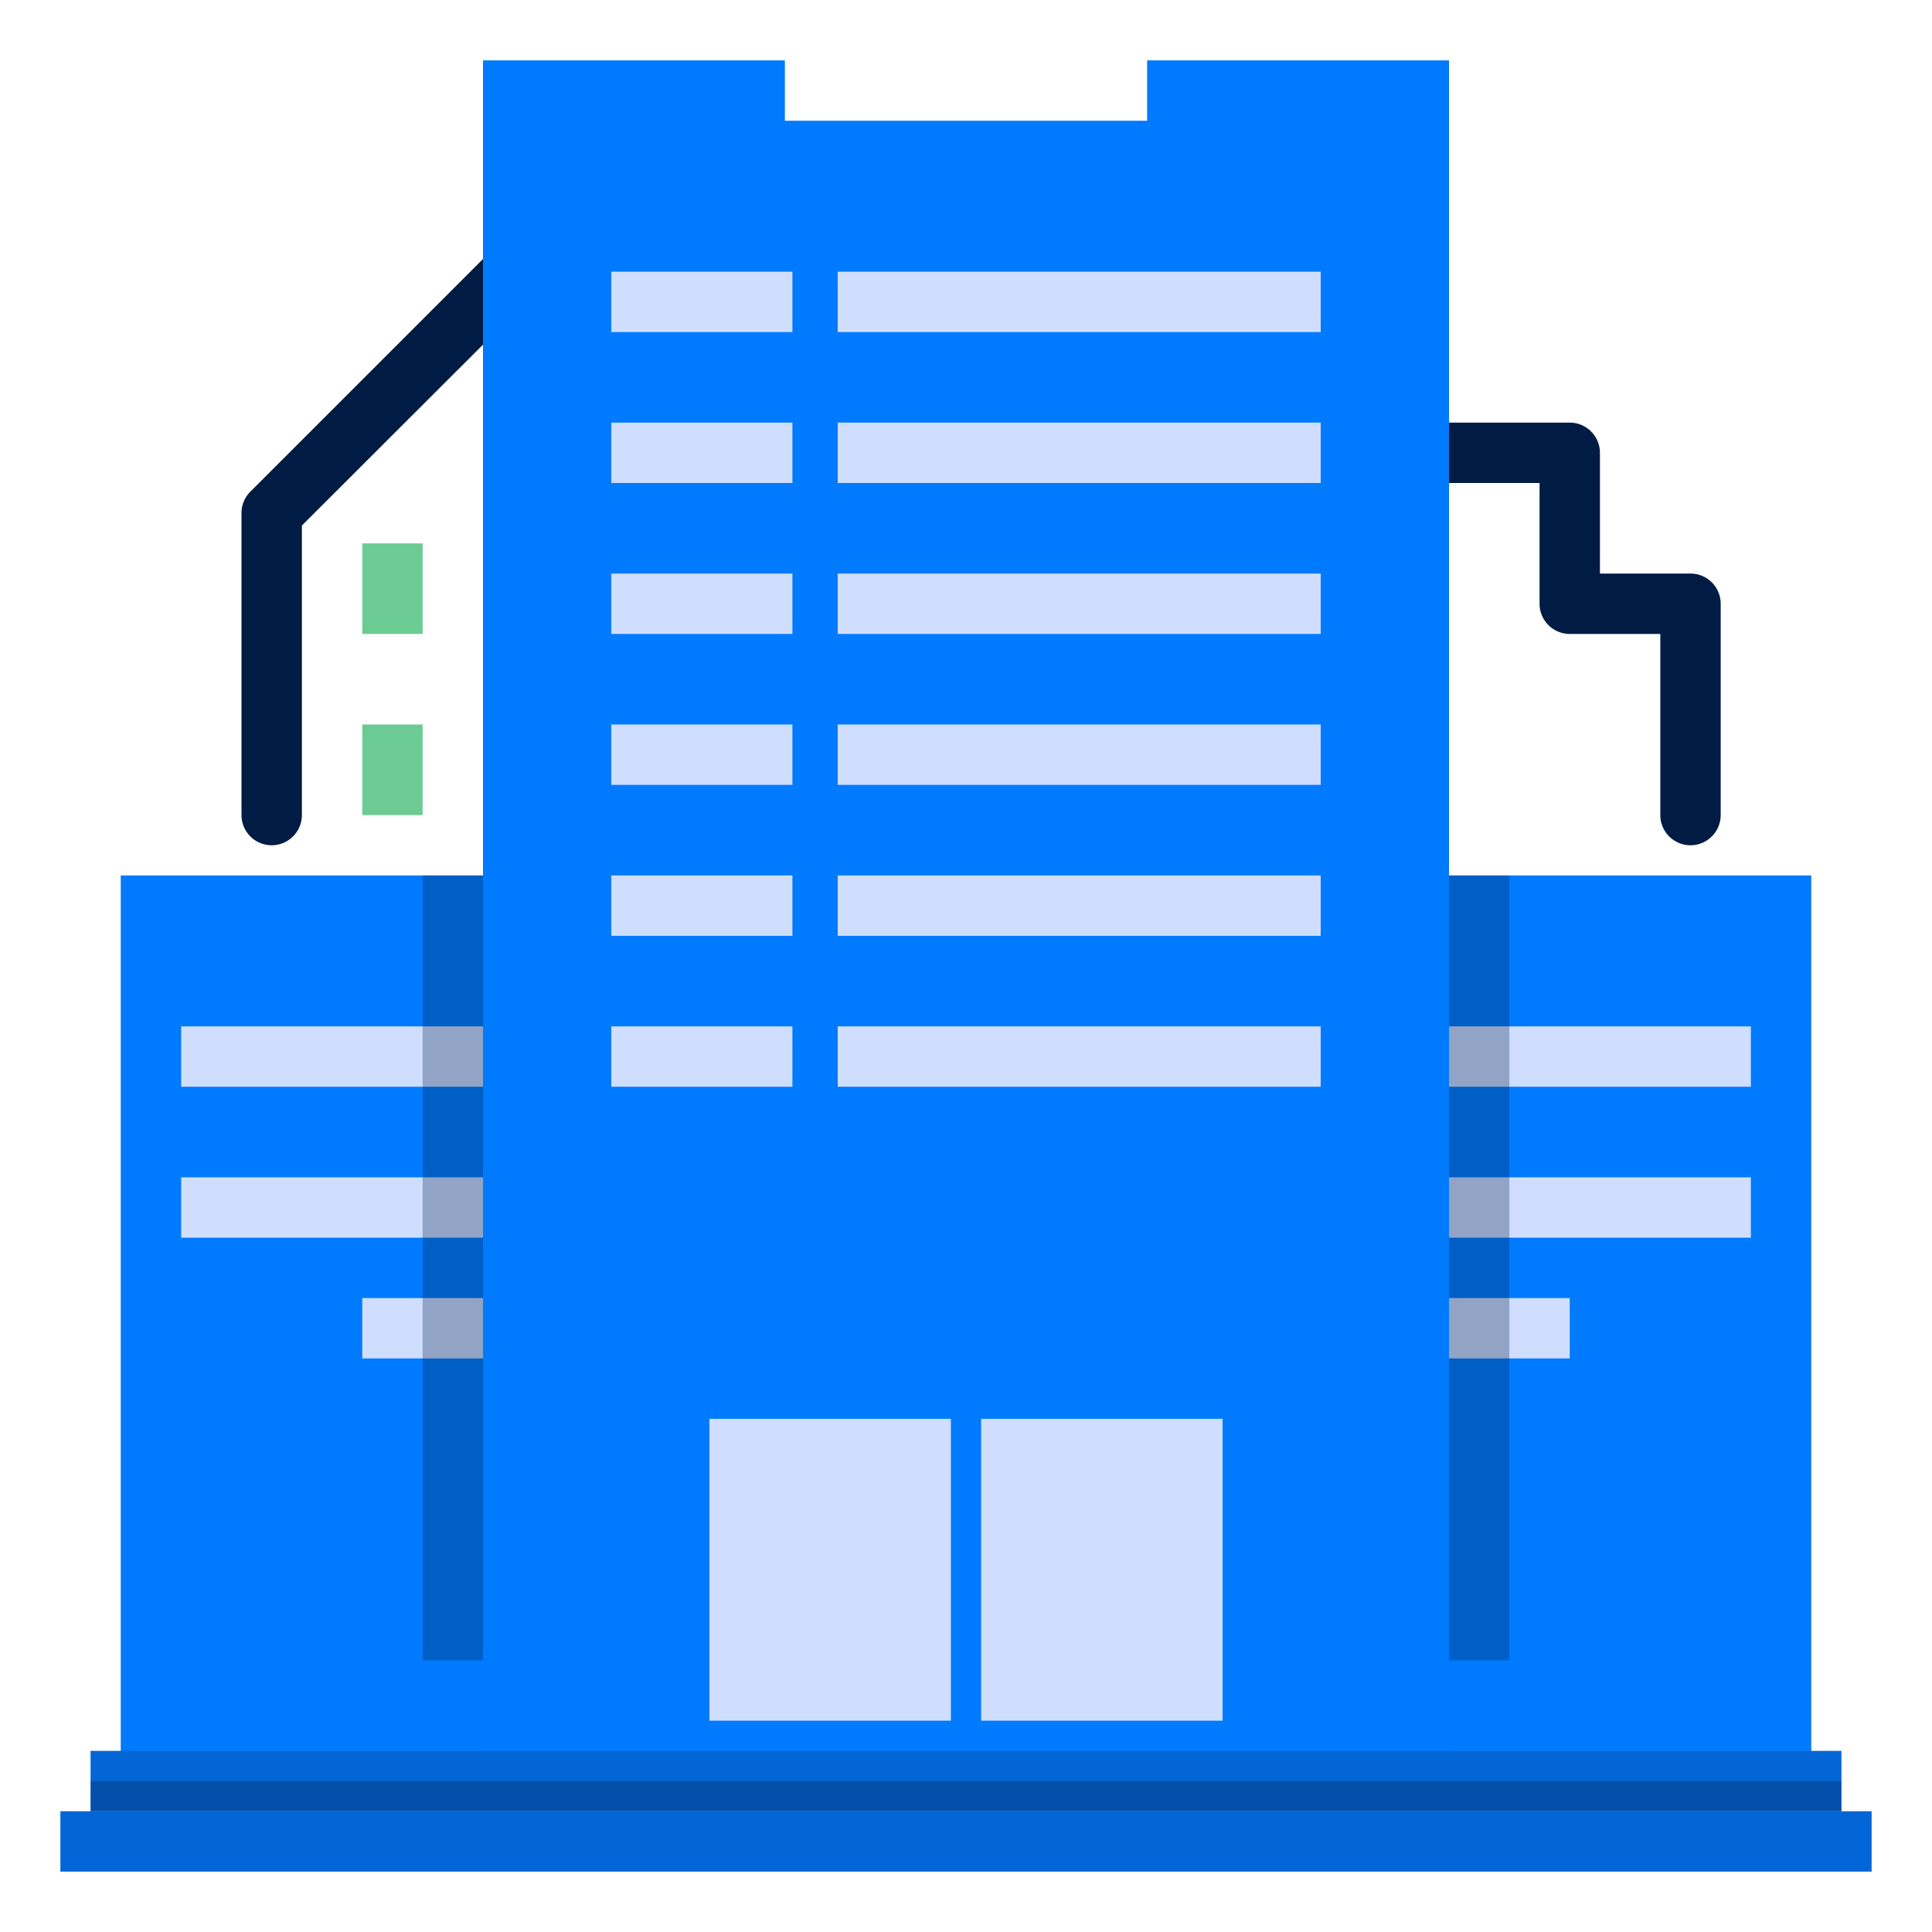 <svg id="Layer_1" data-name="Layer 1" xmlns="http://www.w3.org/2000/svg" viewBox="0 0 64 64"><title>ic_</title><path d="M56,28a1,1,0,0,1-1-1V21H52a1,1,0,0,1-1-1V16H46a1,1,0,0,1,0-2h6a1,1,0,0,1,1,1v4h3a1,1,0,0,1,1,1v7A1,1,0,0,1,56,28Z" fill="#001b44"/><path d="M9,28a1,1,0,0,1-1-1V17a1,1,0,0,1,.29-.71l9-9a1,1,0,1,1,1.42,1.42L10,17.41V27A1,1,0,0,1,9,28Z" fill="#001b44"/><rect x="4" y="29" width="56" height="30" fill="#007aff"/><rect x="6" y="34" width="52" height="2" fill="#cfdefe"/><rect x="6" y="39" width="52" height="2" fill="#cfdefe"/><rect x="48" y="43" width="4" height="2" fill="#cfdefe"/><rect x="12" y="43" width="4" height="2" fill="#cfdefe"/><rect x="14" y="29" width="36" height="26" fill="#001b44" opacity="0.3"/><rect x="2" y="60" width="60" height="2" fill="#0366d6"/><rect x="3" y="58" width="58" height="2" fill="#0366d6"/><rect x="3" y="59" width="58" height="1" fill="#001b44" opacity="0.3"/><polygon points="38 2 38 4 26 4 26 2 16 2 16 4 16 58 48 58 48 4 48 2 38 2" fill="#007aff"/><rect x="23.5" y="47" width="8" height="10" fill="#cfdefe"/><rect x="32.5" y="47" width="8" height="10" fill="#cfdefe"/><rect x="12" y="24" width="2" height="3" fill="#6ccb93"/><rect x="12" y="18" width="2" height="3" fill="#6ccb93"/><rect x="20.25" y="9" width="6" height="2" fill="#cfdefe"/><rect x="20.25" y="14" width="6" height="2" fill="#cfdefe"/><rect x="20.25" y="19" width="6" height="2" fill="#cfdefe"/><rect x="20.25" y="24" width="6" height="2" fill="#cfdefe"/><rect x="20.25" y="29" width="6" height="2" fill="#cfdefe"/><rect x="20.25" y="34" width="6" height="2" fill="#cfdefe"/><rect x="27.75" y="9" width="16" height="2" fill="#cfdefe"/><rect x="27.75" y="14" width="16" height="2" fill="#cfdefe"/><rect x="27.75" y="19" width="16" height="2" fill="#cfdefe"/><rect x="27.75" y="24" width="16" height="2" fill="#cfdefe"/><rect x="27.75" y="29" width="16" height="2" fill="#cfdefe"/><rect x="27.75" y="34" width="16" height="2" fill="#cfdefe"/></svg>